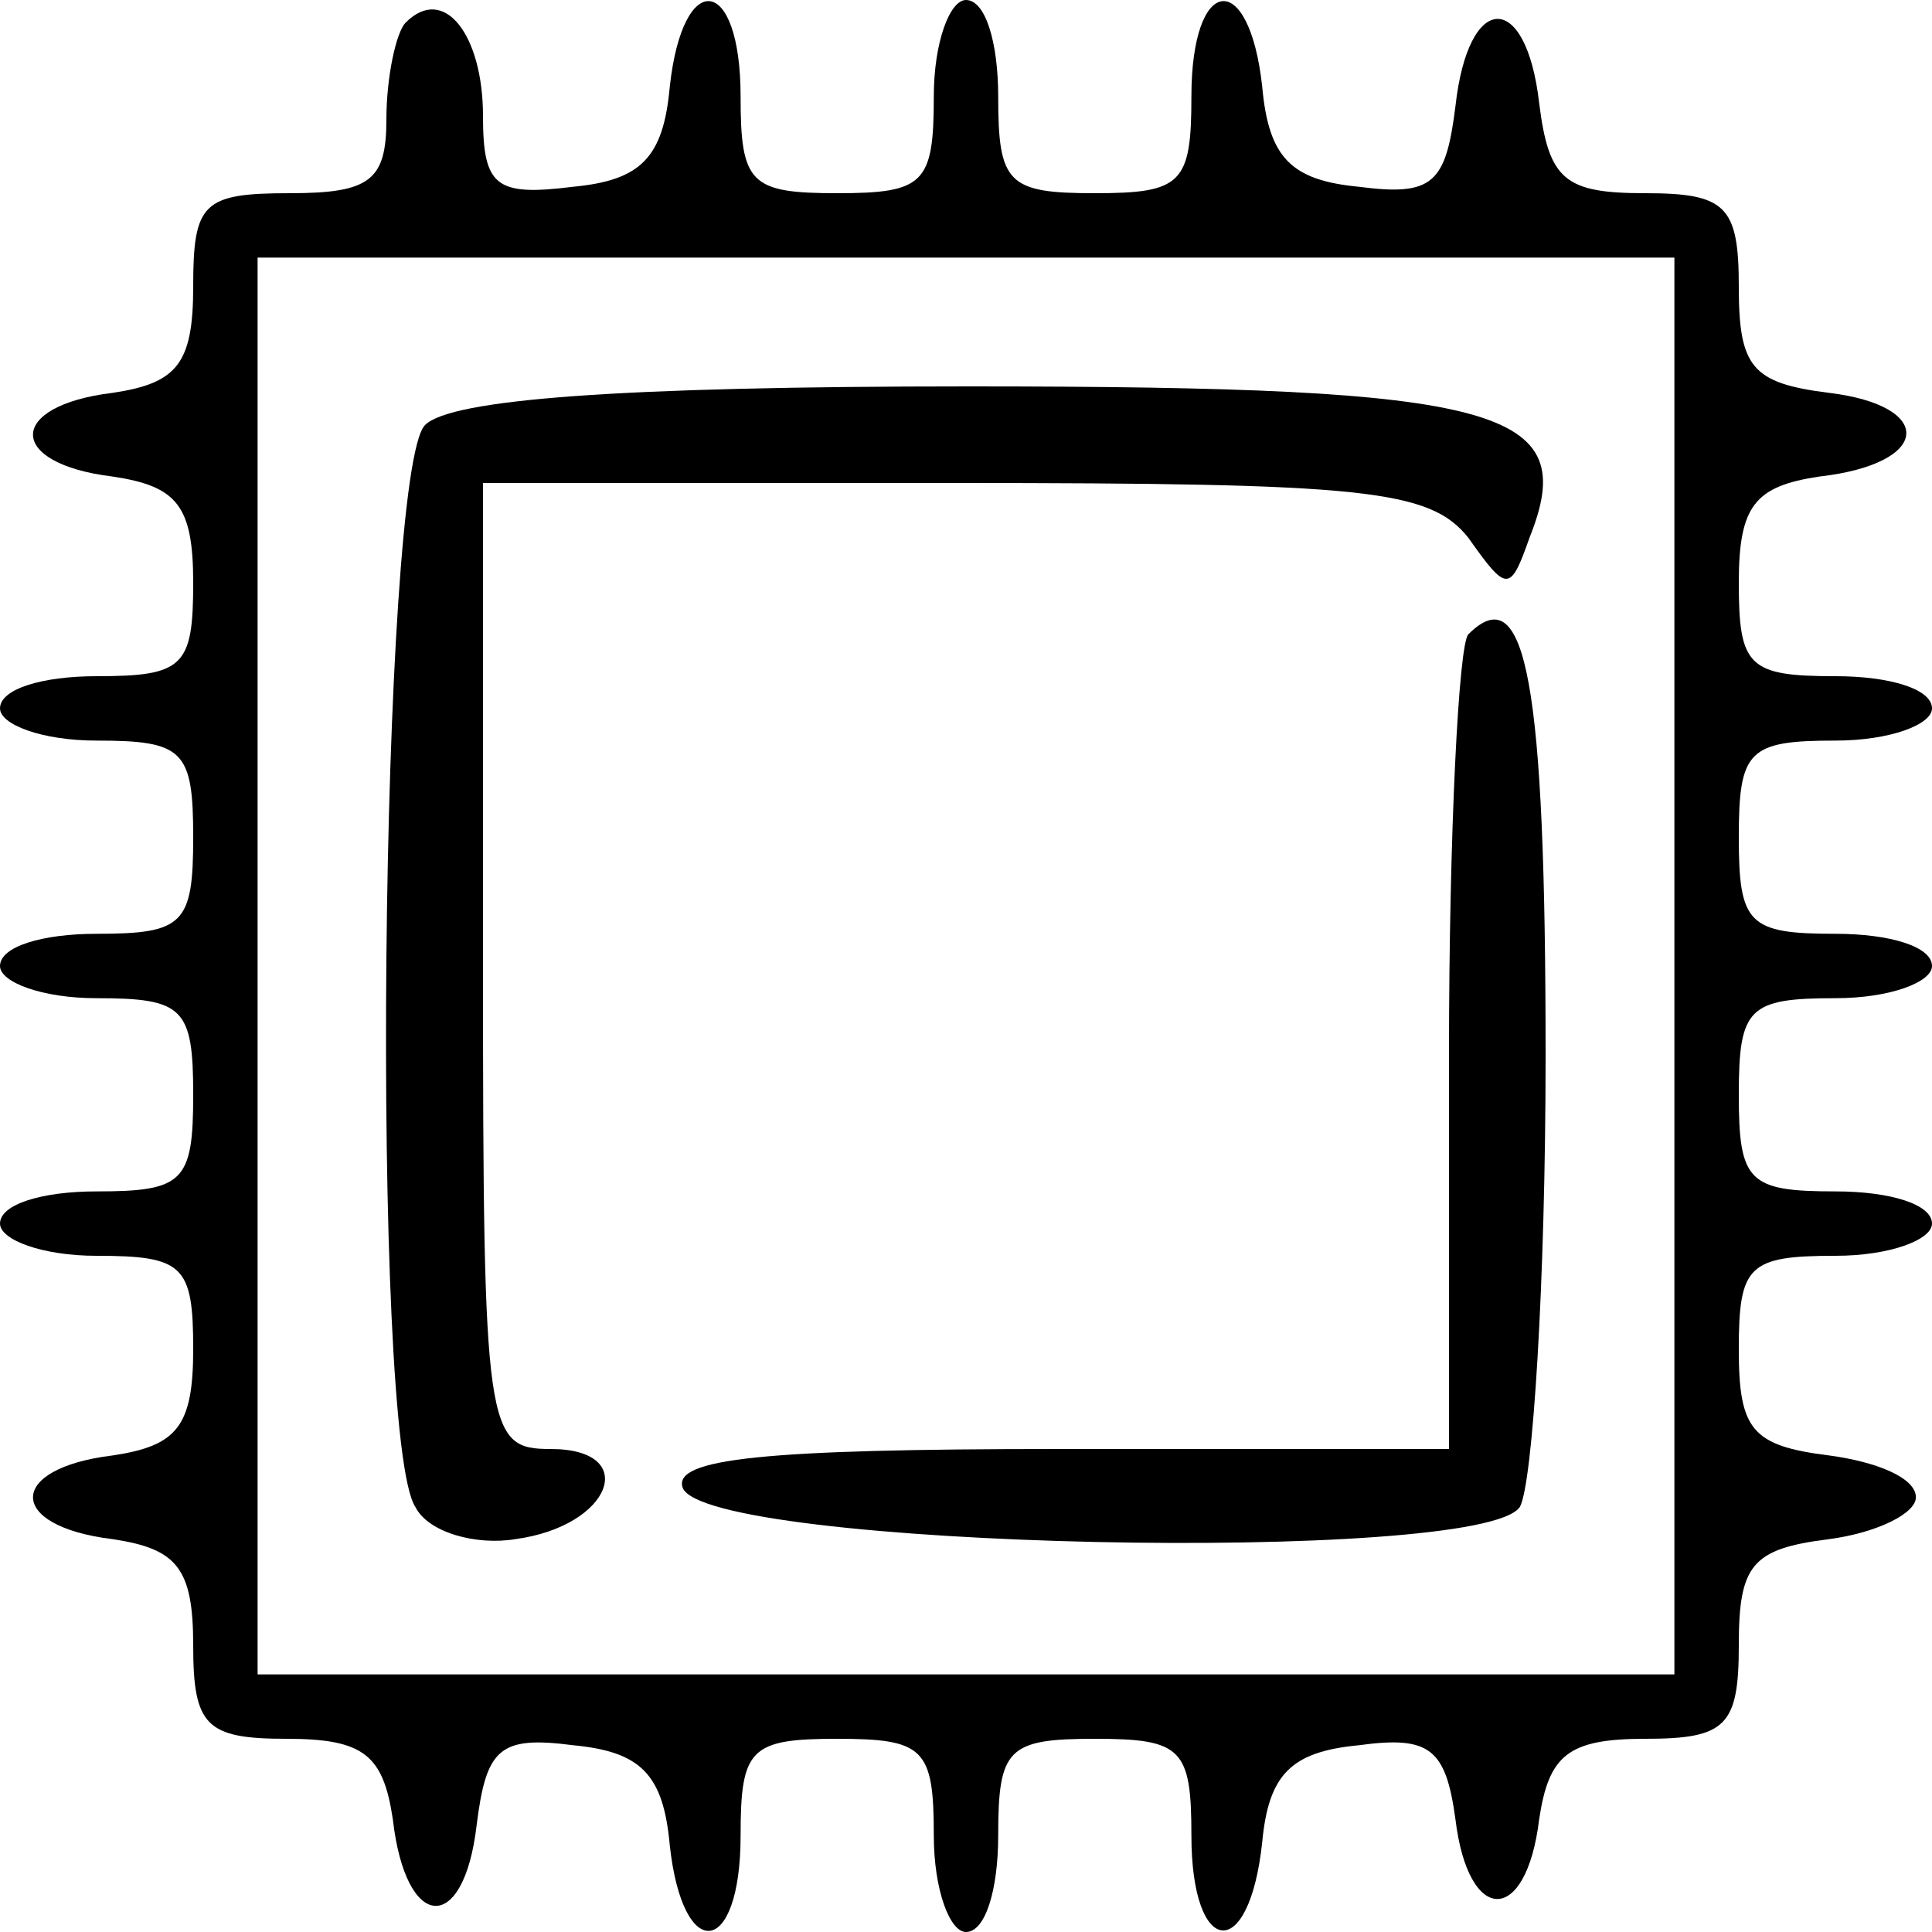 <svg version="1" xmlns="http://www.w3.org/2000/svg" width="80" height="80" viewBox="0 0 60 60"><path d="M12.6.7c-.3.3-.6 1.7-.6 3C12 5.6 11.5 6 9 6c-2.7 0-3 .3-3 2.9 0 2.4-.5 3-2.5 3.3-3.3.4-3.3 2.2 0 2.6 2 .3 2.5.9 2.5 3.3 0 2.6-.3 2.9-3 2.9-1.7 0-3 .4-3 1 0 .5 1.3 1 3 1 2.7 0 3 .3 3 3s-.3 3-3 3c-1.7 0-3 .4-3 1 0 .5 1.3 1 3 1 2.7 0 3 .3 3 3s-.3 3-3 3c-1.7 0-3 .4-3 1 0 .5 1.3 1 3 1 2.7 0 3 .3 3 2.9 0 2.4-.5 3-2.5 3.3-3.3.4-3.3 2.2 0 2.6 2 .3 2.5.9 2.5 3.3 0 2.5.4 2.9 2.9 2.9 2.4 0 3 .5 3.3 2.5.4 3.5 2.2 3.6 2.6.2.3-2.4.7-2.8 3-2.5 2.1.2 2.8.9 3 3.1.4 3.7 2.2 3.5 2.2-.3 0-2.7.3-3 3-3s3 .3 3 3c0 1.7.5 3 1 3 .6 0 1-1.3 1-3 0-2.7.3-3 3-3s3 .3 3 3c0 3.8 1.8 4 2.2.2.2-2.1.9-2.8 3-3 2.2-.3 2.7.1 3 2.3.4 3.3 2.2 3.3 2.6 0 .3-2 .9-2.5 3.3-2.5 2.5 0 2.9-.4 2.9-2.9s.4-3 2.8-3.3c1.5-.2 2.7-.8 2.7-1.3 0-.6-1.2-1.1-2.7-1.3-2.4-.3-2.8-.8-2.8-3.3 0-2.6.3-2.9 3-2.9 1.7 0 3-.5 3-1 0-.6-1.3-1-3-1-2.7 0-3-.3-3-3s.3-3 3-3c1.7 0 3-.5 3-1 0-.6-1.3-1-3-1-2.7 0-3-.3-3-3s.3-3 3-3c1.7 0 3-.5 3-1 0-.6-1.3-1-3-1-2.7 0-3-.3-3-2.9 0-2.4.5-3 2.5-3.3 3.5-.4 3.6-2.2.3-2.6-2.4-.3-2.8-.8-2.8-3.3S53.6 6 51.1 6s-3-.4-3.3-2.8c-.4-3.5-2.2-3.5-2.6.1-.3 2.4-.7 2.8-3 2.5-2.1-.2-2.8-.9-3-3.1C38.8-1 37-.8 37 3c0 2.7-.3 3-3 3s-3-.3-3-3c0-1.7-.4-3-1-3-.5 0-1 1.3-1 3 0 2.7-.3 3-3 3s-3-.3-3-3c0-3.8-1.8-4-2.2-.3-.2 2.2-.9 2.9-3 3.1-2.4.3-2.8 0-2.8-2.2 0-2.5-1.2-4.1-2.4-2.9zM52 30v22H8V8h44v22z"/><path d="M13.2 13.2c-1.4 1.4-1.7 31.5-.3 33.6.4.8 1.9 1.2 3.1 1 3-.4 3.9-2.8 1.1-2.8-2 0-2.1-.5-2.1-15V15h14.6c12.8 0 14.8.2 16 1.7 1.2 1.7 1.3 1.7 1.9 0 1.6-4-.8-4.7-17.4-4.7-10.9 0-16.1.4-16.9 1.2zm32.4 6.5c-.3.3-.6 6.2-.6 13V45H32.9c-9.2 0-12 .3-11.7 1.2.7 1.9 24.8 2.4 26 .6.4-.7.8-7 .8-14 0-11.6-.6-14.9-2.4-13.1z"/></svg>